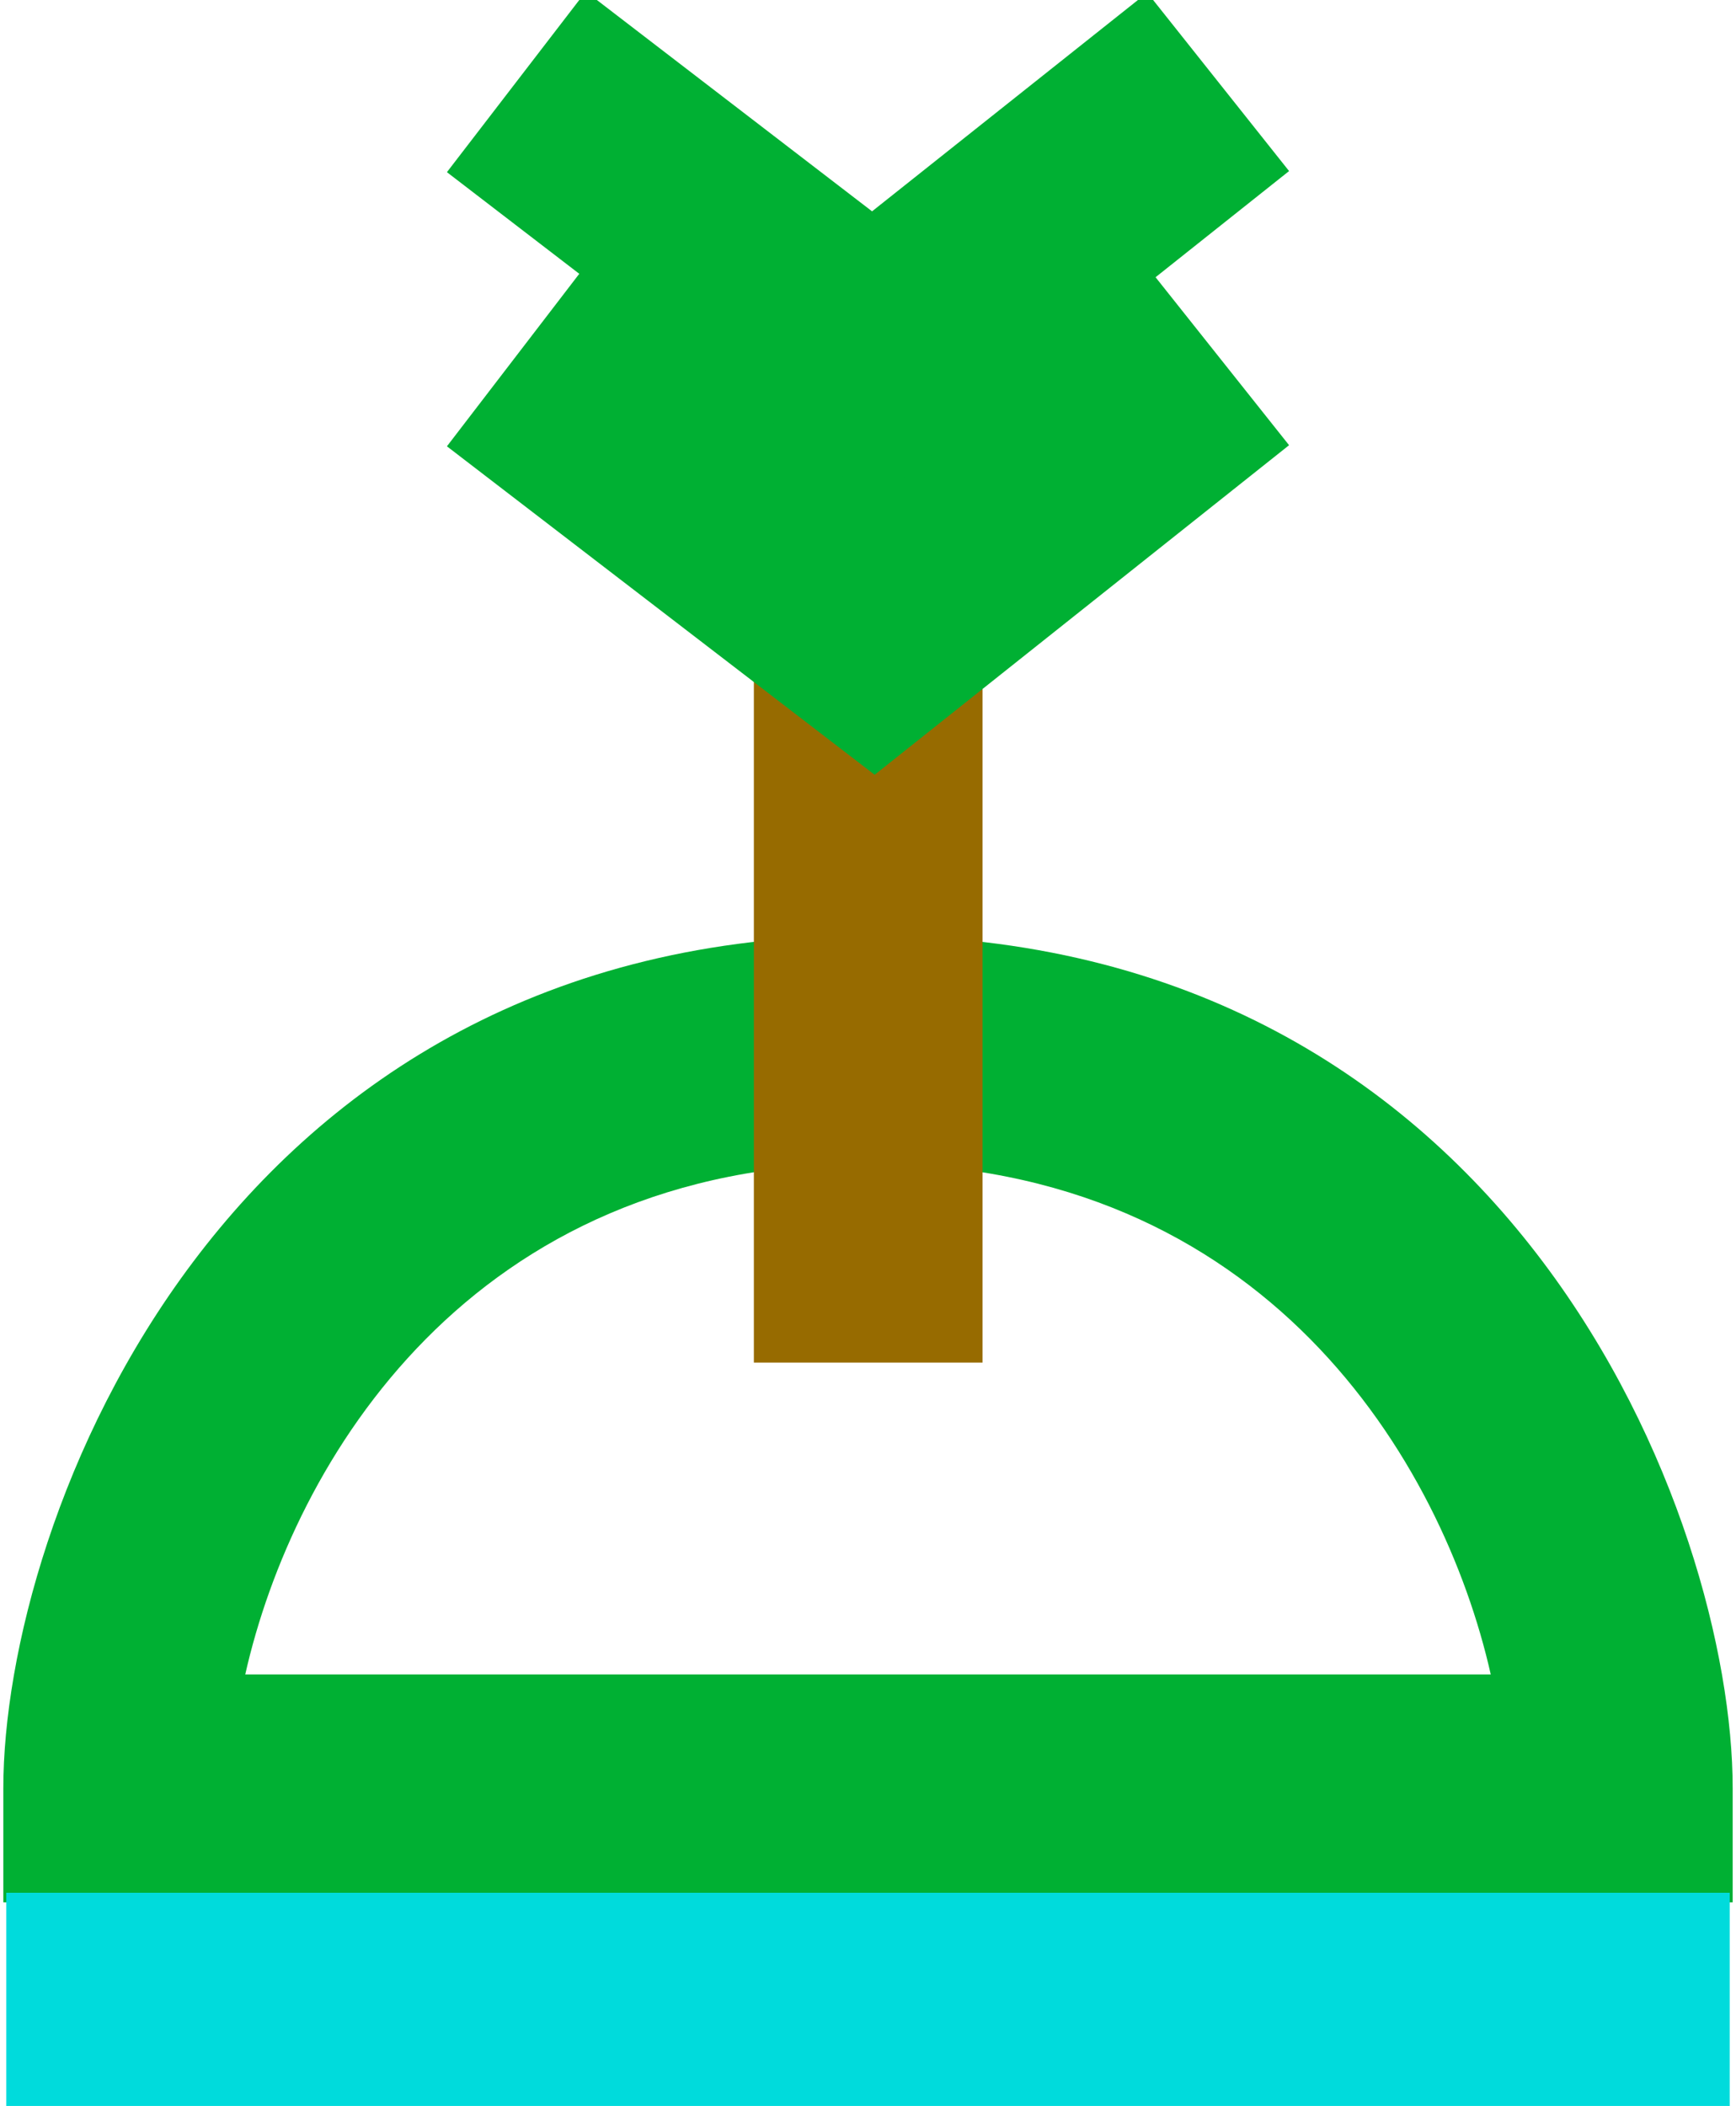 <svg id="Réteg_1" data-name="Réteg 1" xmlns="http://www.w3.org/2000/svg" viewBox="0 0 47 57"><defs><style>.cls-1{fill:#00b033;}.cls-2{fill:#00dbdc;}.cls-3{fill:#976b00;}</style></defs><path class="cls-1" d="M46.91,51.49H.09V48.4C.09,41.17,6,25.32,23.5,25.32S46.91,41.17,46.91,48.4ZM6.64,45.32H40.36c-1.3-5.76-6.11-13.83-16.86-13.83S7.94,39.56,6.64,45.32Z"/><rect class="cls-2" x="0.17" y="51.23" width="46.66" height="6"/><rect class="cls-3" x="20.41" y="17.05" width="6.19" height="19.83"/><polygon class="cls-1" points="23.68 20.97 12.1 12.08 15.86 7.18 23.61 13.14 31.06 7.22 34.9 12.05 23.68 20.97"/><polygon class="cls-1" points="23.68 13.55 12.1 4.66 15.86 -0.23 23.61 5.72 31.06 -0.2 34.9 4.63 23.68 13.55"/></svg>